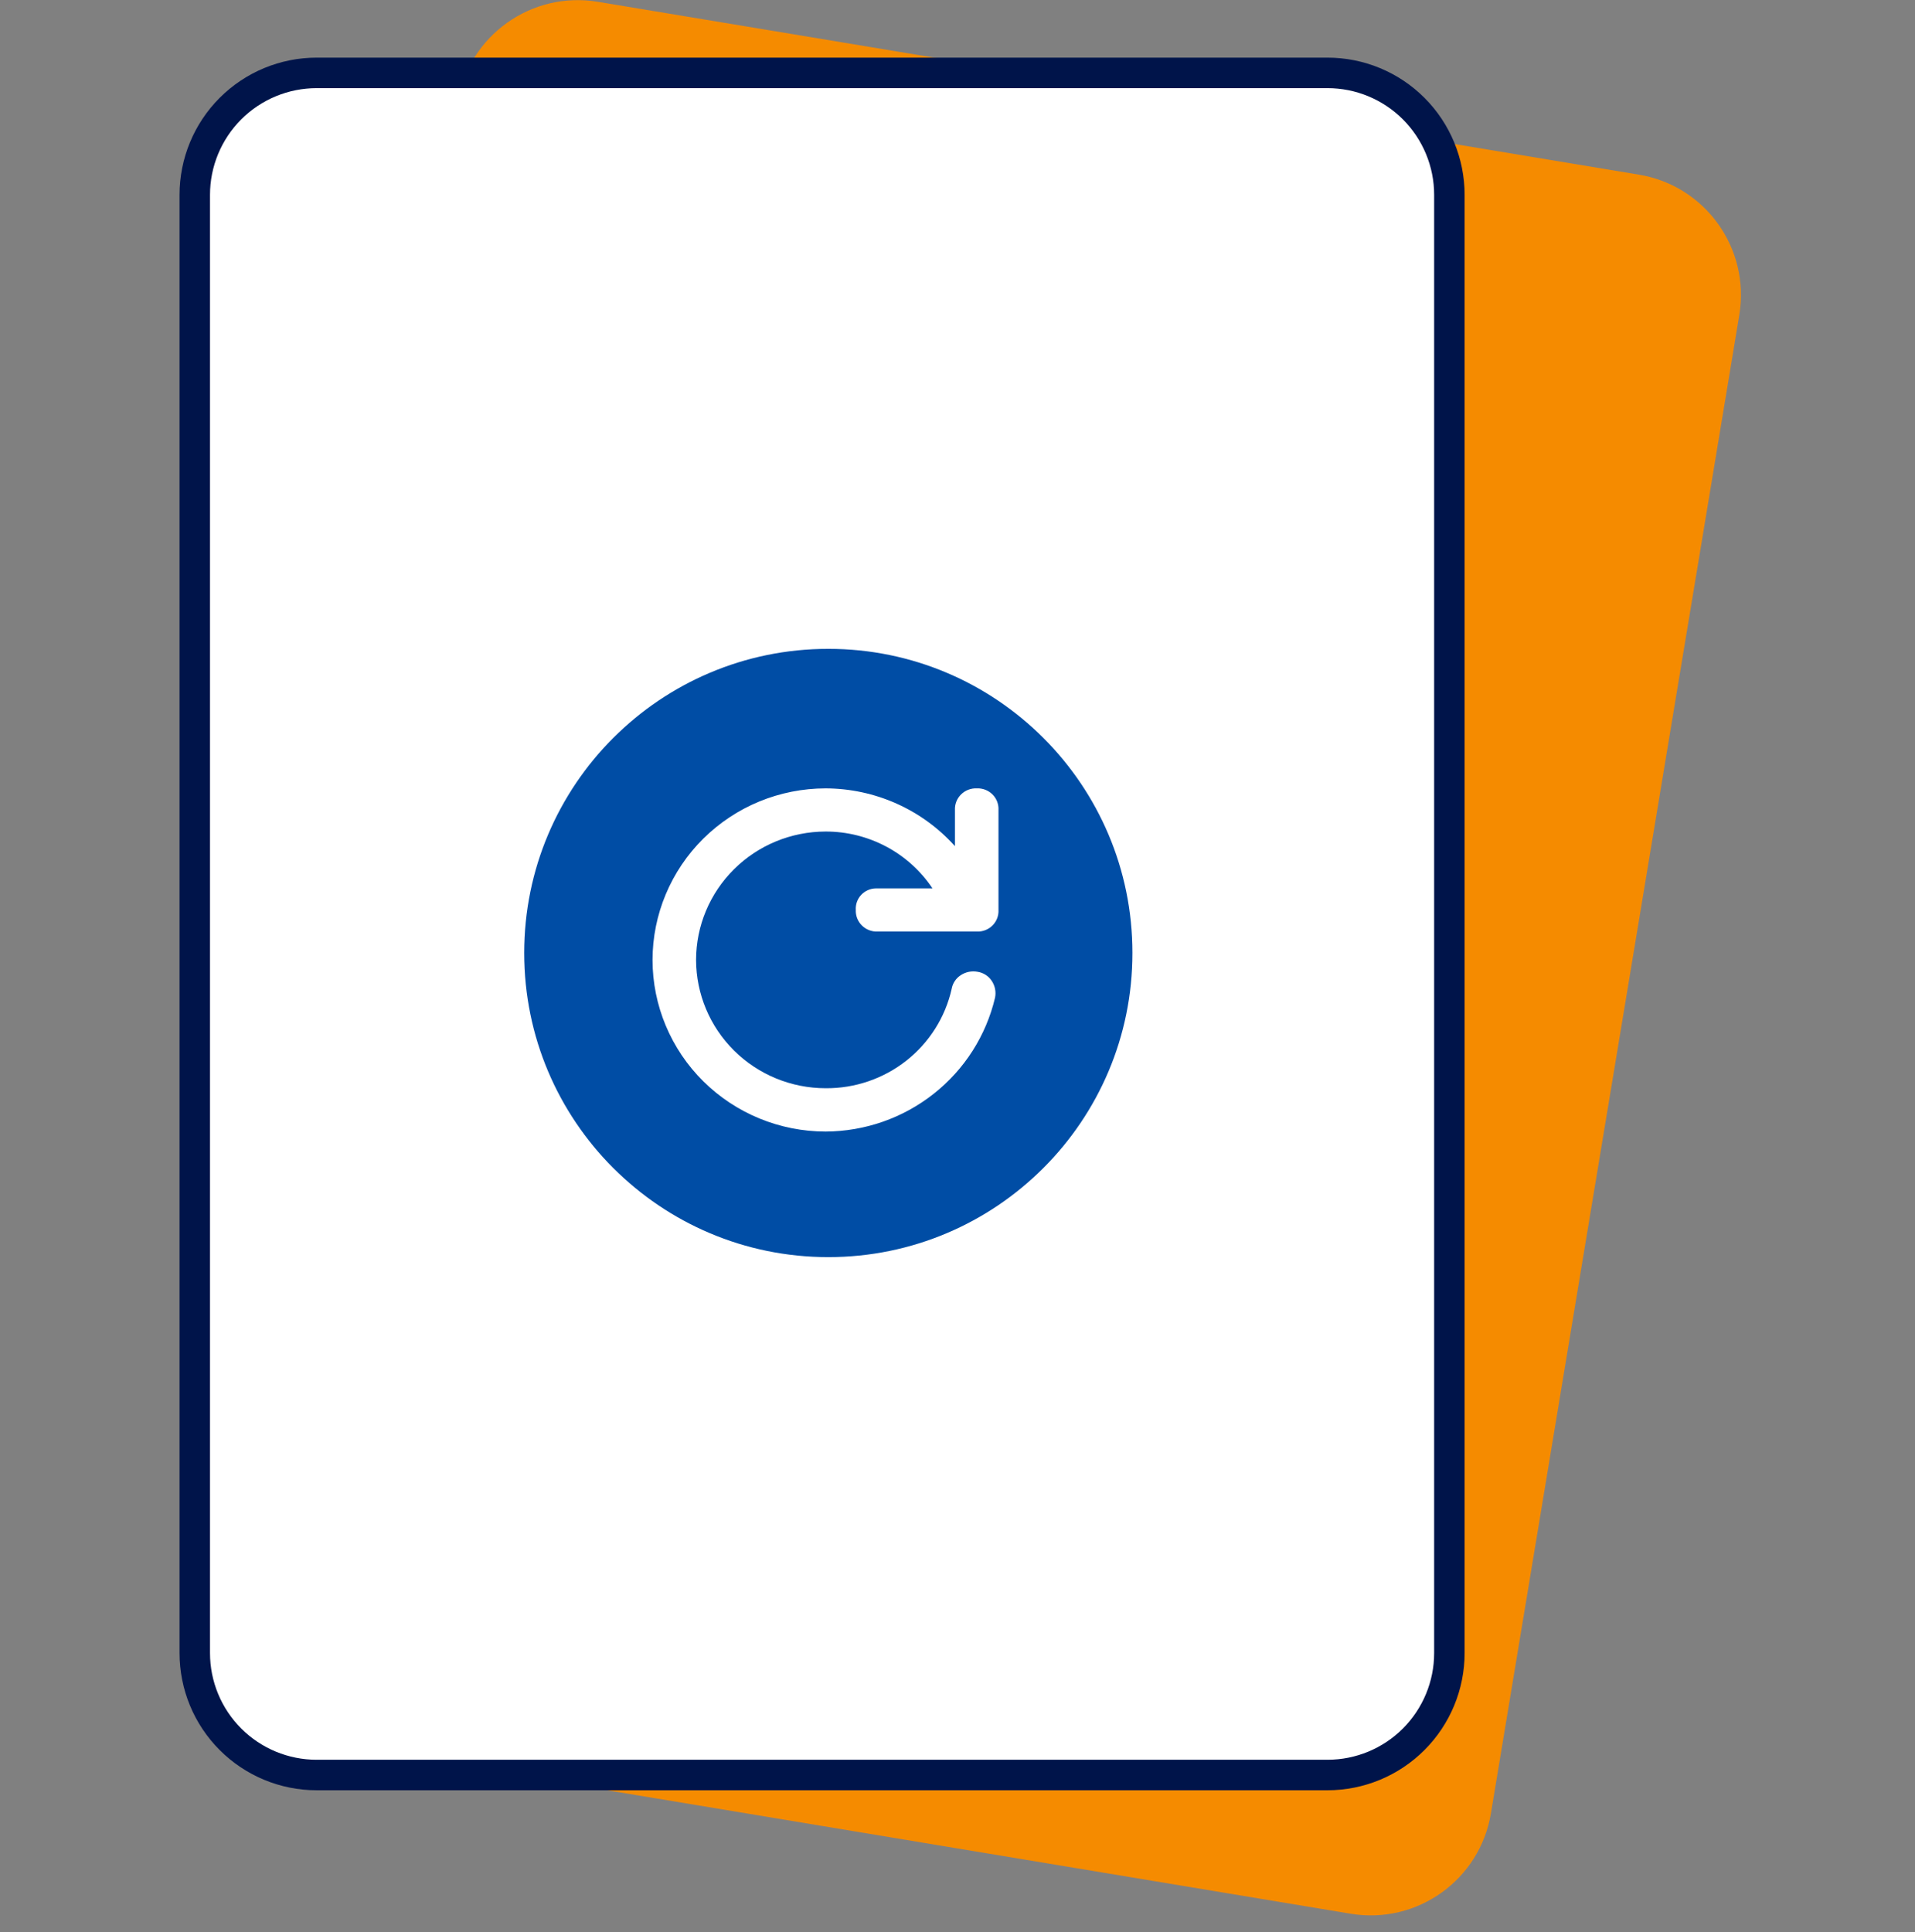 <svg width="112" height="113" viewBox="0 0 112 113" fill="none" xmlns="http://www.w3.org/2000/svg">
<rect x="0" y="0" width="112" height="113" fill="#808080" stroke="none"/>
<path d="M26.762 5.975L12.235 93.601C11.591 97.488 14.217 101.162 18.101 101.806L78.999 111.918C82.883 112.562 86.553 109.934 87.198 106.048L101.724 18.421C102.369 14.535 99.743 10.861 95.859 10.216L34.961 0.105C31.077 -0.54 27.406 2.088 26.762 5.975Z" fill="#F58B00"/>
<path d="M77.64 4.262H18.52C14.583 4.262 11.392 7.456 11.392 11.396V96.671C11.392 100.611 14.583 103.805 18.52 103.805H77.64C81.577 103.805 84.768 100.611 84.768 96.671V11.396C84.768 7.456 81.577 4.262 77.64 4.262Z" fill="white"/>
<path d="M77.639 104.697H18.519C16.392 104.697 14.353 103.851 12.849 102.346C11.345 100.841 10.5 98.8 10.5 96.671V11.396C10.5 9.268 11.345 7.226 12.849 5.721C14.353 4.216 16.392 3.371 18.519 3.371H77.639C79.766 3.371 81.806 4.216 83.31 5.721C84.814 7.226 85.659 9.268 85.659 11.396V96.671C85.659 98.8 84.814 100.841 83.31 102.346C81.806 103.851 79.766 104.697 77.639 104.697ZM18.519 5.154C16.865 5.154 15.279 5.812 14.109 6.982C12.939 8.153 12.282 9.741 12.282 11.396V96.671C12.282 98.327 12.939 99.914 14.109 101.085C15.279 102.256 16.865 102.913 18.519 102.913H77.639C79.294 102.913 80.88 102.256 82.05 101.085C83.219 99.914 83.877 98.327 83.877 96.671V11.396C83.877 9.741 83.219 8.153 82.05 6.982C80.88 5.812 79.294 5.154 77.639 5.154H18.519Z" fill="#00144A"/>
<path d="M48.445 73.518C58.268 73.518 66.231 65.554 66.231 55.731C66.231 45.908 58.268 37.945 48.445 37.945C38.621 37.945 30.658 45.908 30.658 55.731C30.658 65.554 38.621 73.518 48.445 73.518Z" fill="#004DA5"/>
<path d="M50.052 53.211C50.044 53.379 50.072 53.547 50.133 53.705C50.195 53.862 50.288 54.005 50.409 54.124C50.529 54.243 50.673 54.336 50.831 54.397C50.99 54.458 51.16 54.485 51.329 54.478H57.128C57.298 54.486 57.467 54.458 57.625 54.397C57.783 54.336 57.926 54.243 58.046 54.123C58.165 54.004 58.258 53.861 58.319 53.704C58.379 53.547 58.406 53.379 58.397 53.211V47.372C58.406 47.204 58.379 47.036 58.319 46.879C58.258 46.721 58.165 46.578 58.046 46.459C57.926 46.34 57.783 46.247 57.625 46.186C57.467 46.125 57.298 46.097 57.128 46.105C56.958 46.097 56.789 46.125 56.63 46.186C56.472 46.247 56.328 46.34 56.208 46.459C56.087 46.578 55.994 46.721 55.932 46.878C55.871 47.035 55.843 47.203 55.851 47.372V49.483C54.9 48.424 53.735 47.576 52.431 46.994C51.127 46.412 49.715 46.109 48.285 46.105C45.601 46.107 43.029 47.165 41.131 49.047C39.233 50.928 38.166 53.479 38.164 56.14C38.166 58.8 39.233 61.352 41.131 63.233C43.029 65.114 45.601 66.172 48.285 66.175C50.585 66.164 52.814 65.385 54.612 63.963C56.411 62.542 57.674 60.561 58.197 58.341C58.231 58.169 58.23 57.993 58.195 57.821C58.159 57.65 58.089 57.488 57.989 57.343C57.897 57.208 57.778 57.093 57.639 57.005C57.501 56.917 57.345 56.858 57.182 56.831C57.009 56.798 56.831 56.799 56.658 56.834C56.486 56.87 56.322 56.939 56.177 57.038C56.041 57.128 55.925 57.245 55.837 57.381C55.748 57.517 55.688 57.669 55.66 57.829C55.287 59.488 54.351 60.97 53.009 62.028C51.667 63.086 49.999 63.655 48.285 63.641C46.278 63.639 44.354 62.848 42.934 61.442C41.515 60.036 40.715 58.129 40.71 56.14C40.712 54.148 41.511 52.24 42.931 50.832C44.351 49.424 46.277 48.632 48.285 48.629C49.523 48.627 50.742 48.93 51.833 49.51C52.924 50.09 53.853 50.93 54.537 51.953H51.23C51.068 51.955 50.908 51.99 50.76 52.055C50.612 52.12 50.479 52.215 50.369 52.332C50.259 52.45 50.174 52.588 50.12 52.739C50.065 52.89 50.042 53.051 50.052 53.211Z" fill="white"/>
</svg>
